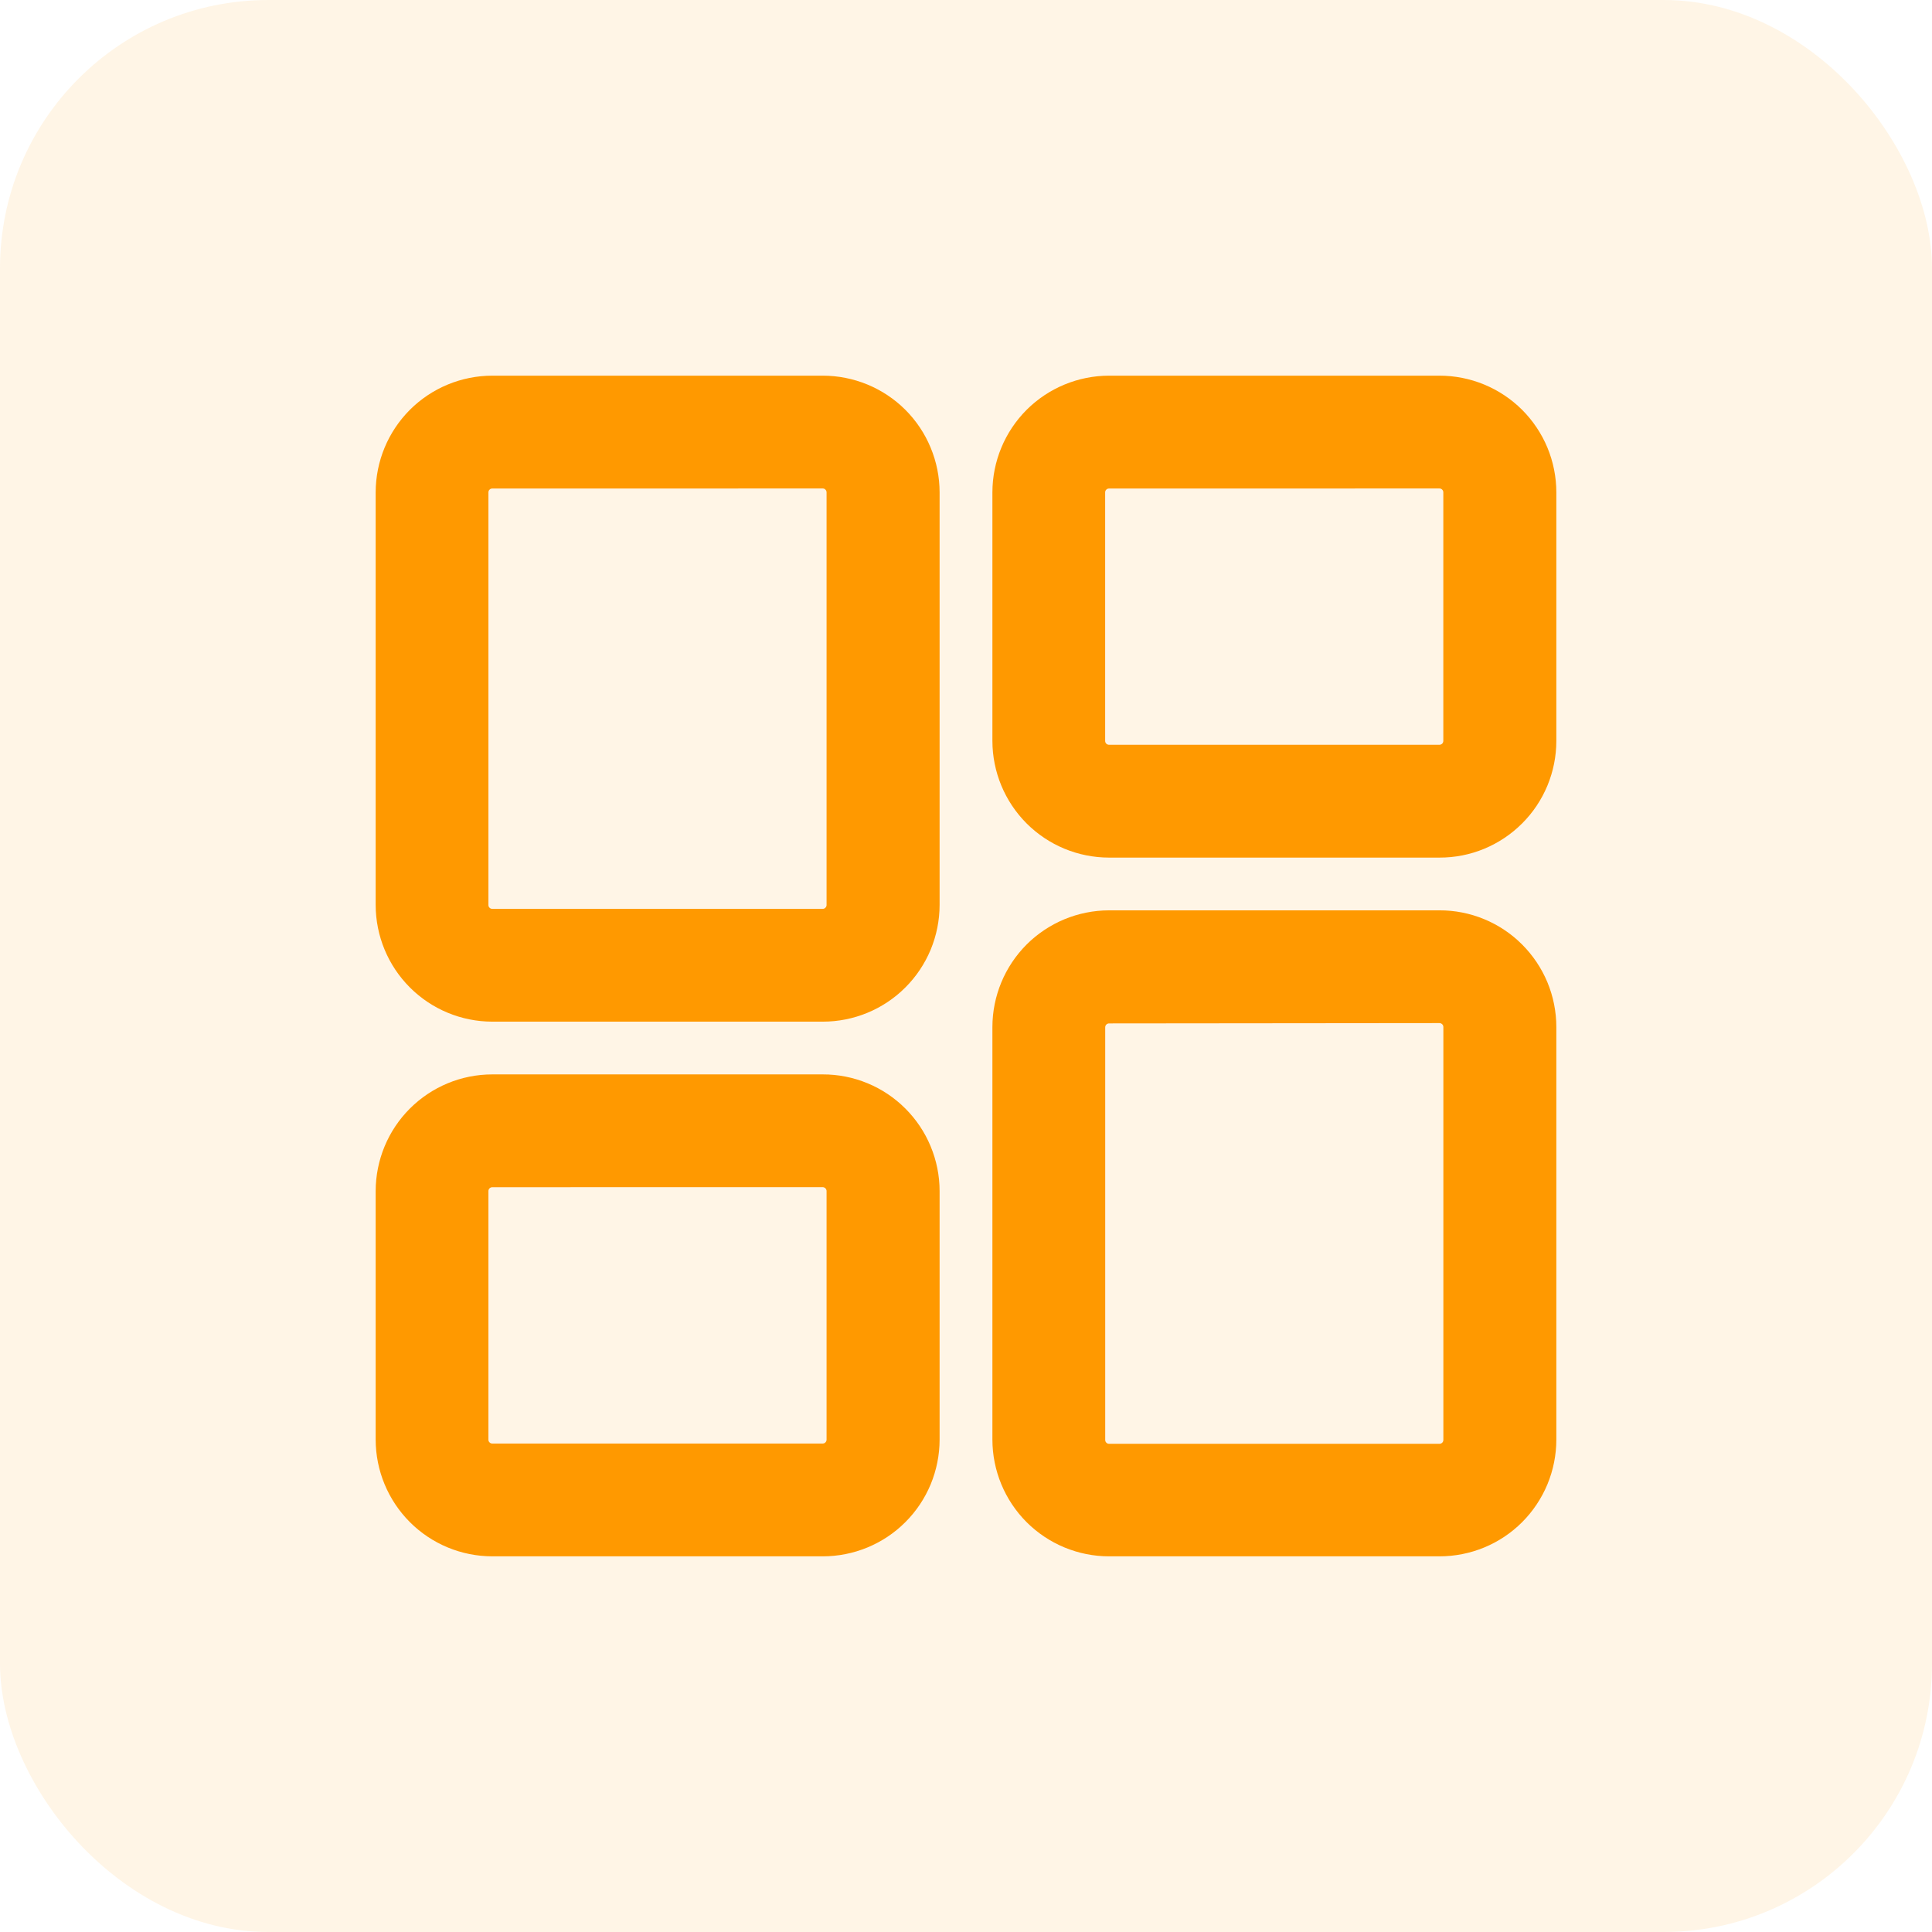 <svg width="36" height="36" viewBox="0 0 36 36" fill="none" xmlns="http://www.w3.org/2000/svg">
<rect opacity="0.1" width="36" height="36" rx="5" fill="#FF9900"/>
<path d="M26.82 28.709H20.663C20.163 28.708 19.684 28.509 19.331 28.156C18.977 27.802 18.778 27.323 18.777 26.823V19.133C18.778 18.633 18.977 18.154 19.331 17.8C19.684 17.447 20.163 17.248 20.663 17.247H26.82C27.32 17.248 27.799 17.447 28.153 17.8C28.506 18.154 28.705 18.633 28.706 19.133V26.823C28.705 27.323 28.506 27.802 28.153 28.156C27.799 28.509 27.32 28.708 26.82 28.709ZM20.663 18.775C20.568 18.775 20.477 18.812 20.409 18.88C20.342 18.947 20.304 19.038 20.304 19.133V26.823C20.304 26.918 20.342 27.009 20.409 27.076C20.477 27.143 20.568 27.181 20.663 27.181H26.82C26.916 27.181 27.007 27.143 27.074 27.076C27.141 27.009 27.179 26.918 27.179 26.823V19.133C27.179 19.038 27.141 18.947 27.074 18.88C27.007 18.812 26.916 18.775 26.82 18.775H20.663Z" fill="#FF9900"/>
<path d="M26.823 29H20.666C20.089 29 19.537 28.77 19.129 28.363C18.722 27.955 18.493 27.402 18.492 26.826V19.136C18.493 18.56 18.722 18.008 19.129 17.6C19.537 17.193 20.089 16.964 20.665 16.963H26.822C27.108 16.962 27.391 17.018 27.655 17.127C27.919 17.236 28.159 17.396 28.361 17.598C28.563 17.8 28.724 18.04 28.834 18.304C28.943 18.567 29 18.851 29 19.136V26.826C29 27.111 28.943 27.394 28.834 27.658C28.724 27.922 28.564 28.162 28.362 28.364C28.16 28.566 27.92 28.726 27.656 28.835C27.392 28.944 27.109 29 26.823 29ZM20.666 17.538C20.242 17.538 19.835 17.707 19.535 18.007C19.236 18.307 19.067 18.713 19.067 19.137V26.827C19.067 27.251 19.236 27.657 19.535 27.957C19.835 28.257 20.242 28.426 20.666 28.426H26.823C27.247 28.426 27.653 28.257 27.953 27.957C28.253 27.657 28.421 27.251 28.422 26.827V19.136C28.421 18.712 28.253 18.306 27.953 18.006C27.653 17.706 27.247 17.537 26.823 17.537L20.666 17.538ZM26.823 27.476H20.666C20.494 27.476 20.331 27.408 20.209 27.287C20.089 27.166 20.02 27.002 20.02 26.831V19.136C20.02 18.965 20.089 18.801 20.209 18.68C20.331 18.559 20.494 18.491 20.666 18.491H26.823C26.994 18.491 27.158 18.559 27.279 18.68C27.4 18.801 27.468 18.965 27.468 19.136V26.826C27.469 26.911 27.452 26.995 27.42 27.074C27.388 27.153 27.341 27.224 27.281 27.285C27.221 27.345 27.149 27.393 27.071 27.426C26.992 27.459 26.908 27.476 26.823 27.476ZM20.666 19.07C20.646 19.07 20.628 19.078 20.615 19.091C20.601 19.105 20.594 19.123 20.594 19.142V26.831C20.594 26.851 20.601 26.869 20.615 26.882C20.628 26.896 20.646 26.903 20.666 26.903H26.823C26.842 26.903 26.86 26.896 26.874 26.882C26.887 26.869 26.895 26.851 26.895 26.831V19.136C26.895 19.117 26.887 19.099 26.874 19.086C26.86 19.072 26.842 19.064 26.823 19.064L20.666 19.07Z" fill="#FF9900"/>
<path d="M26.82 15.69H20.663C20.163 15.689 19.684 15.49 19.331 15.136C18.977 14.783 18.778 14.303 18.777 13.803V9.17C18.778 8.67 18.977 8.191 19.331 7.837C19.684 7.484 20.163 7.285 20.663 7.284H26.82C27.32 7.285 27.799 7.484 28.153 7.837C28.506 8.191 28.705 8.67 28.706 9.17V13.803C28.705 14.303 28.506 14.783 28.153 15.136C27.799 15.49 27.32 15.689 26.82 15.69ZM20.663 8.812C20.568 8.812 20.477 8.85 20.409 8.917C20.342 8.984 20.304 9.075 20.304 9.17V13.803C20.304 13.898 20.342 13.989 20.409 14.057C20.477 14.124 20.568 14.162 20.663 14.162H26.82C26.916 14.162 27.007 14.124 27.074 14.057C27.141 13.989 27.179 13.898 27.179 13.803V9.17C27.179 9.075 27.141 8.984 27.074 8.917C27.007 8.85 26.916 8.812 26.82 8.812H20.663Z" fill="#FF9900"/>
<path d="M26.823 15.98H20.666C20.089 15.98 19.537 15.751 19.129 15.343C18.722 14.935 18.493 14.383 18.492 13.806V9.173C18.493 8.597 18.722 8.045 19.129 7.637C19.537 7.23 20.089 7.001 20.665 7H26.822C27.108 7 27.391 7.056 27.655 7.165C27.919 7.274 28.159 7.434 28.361 7.635C28.563 7.837 28.724 8.077 28.834 8.341C28.943 8.605 29 8.888 29 9.173V13.806C29 14.092 28.943 14.375 28.834 14.639C28.724 14.903 28.564 15.143 28.362 15.344C28.16 15.546 27.92 15.706 27.656 15.816C27.392 15.925 27.109 15.981 26.823 15.98ZM20.666 7.575C20.242 7.575 19.835 7.744 19.535 8.044C19.236 8.344 19.067 8.75 19.067 9.174V13.806C19.067 14.23 19.236 14.637 19.535 14.937C19.835 15.236 20.242 15.405 20.666 15.406H26.823C27.247 15.405 27.653 15.236 27.953 14.937C28.253 14.637 28.421 14.23 28.422 13.806V9.173C28.421 8.749 28.253 8.343 27.953 8.043C27.653 7.743 27.247 7.574 26.823 7.574L20.666 7.575ZM26.823 14.453H20.666C20.494 14.452 20.331 14.384 20.209 14.263C20.089 14.142 20.02 13.978 20.02 13.807V9.173C20.02 9.002 20.089 8.838 20.209 8.717C20.331 8.596 20.494 8.528 20.666 8.528H26.823C26.994 8.528 27.158 8.596 27.279 8.717C27.4 8.838 27.468 9.002 27.468 9.173V13.806C27.468 13.977 27.4 14.141 27.279 14.262C27.158 14.383 26.994 14.452 26.823 14.453ZM20.665 9.103C20.645 9.103 20.627 9.11 20.614 9.124C20.6 9.137 20.593 9.155 20.593 9.174V13.806C20.593 13.825 20.6 13.843 20.614 13.857C20.627 13.87 20.645 13.878 20.665 13.878H26.822C26.841 13.878 26.859 13.87 26.873 13.857C26.886 13.843 26.894 13.825 26.894 13.806V9.173C26.894 9.154 26.886 9.136 26.873 9.123C26.859 9.109 26.841 9.102 26.822 9.102L20.665 9.103Z" fill="#FF9900"/>
<path d="M15.324 18.746H9.167C8.667 18.745 8.188 18.546 7.834 18.193C7.481 17.839 7.282 17.36 7.281 16.86V9.17C7.282 8.67 7.481 8.191 7.834 7.837C8.188 7.484 8.667 7.285 9.167 7.284H15.324C15.824 7.285 16.303 7.484 16.657 7.837C17.01 8.191 17.209 8.67 17.21 9.17V16.86C17.209 17.36 17.01 17.839 16.657 18.193C16.303 18.546 15.824 18.745 15.324 18.746ZM9.167 8.812C9.072 8.812 8.981 8.85 8.913 8.917C8.846 8.984 8.808 9.075 8.808 9.17V16.86C8.808 16.955 8.846 17.046 8.913 17.113C8.981 17.181 9.072 17.218 9.167 17.218H15.324C15.419 17.218 15.511 17.181 15.578 17.113C15.645 17.046 15.683 16.955 15.683 16.86V9.17C15.683 9.075 15.645 8.984 15.578 8.917C15.511 8.85 15.419 8.812 15.324 8.812H9.167Z" fill="#FF9900"/>
<path d="M15.331 19.037H9.172C8.596 19.036 8.044 18.807 7.637 18.399C7.23 17.992 7.001 17.439 7 16.863V9.173C7.001 8.597 7.23 8.045 7.637 7.637C8.044 7.23 8.596 7.001 9.172 7H15.33C15.616 7 15.898 7.056 16.163 7.165C16.427 7.274 16.667 7.434 16.869 7.635C17.071 7.837 17.232 8.077 17.341 8.341C17.451 8.605 17.508 8.888 17.508 9.173V16.863C17.508 17.148 17.451 17.431 17.342 17.695C17.232 17.959 17.072 18.199 16.869 18.401C16.667 18.603 16.427 18.763 16.163 18.872C15.899 18.981 15.617 19.037 15.331 19.037ZM9.172 7.574C8.748 7.574 8.342 7.743 8.042 8.043C7.743 8.343 7.574 8.749 7.574 9.173V16.863C7.574 17.287 7.743 17.693 8.042 17.993C8.342 18.293 8.748 18.462 9.172 18.462H15.33C15.754 18.462 16.16 18.293 16.46 17.993C16.759 17.693 16.928 17.287 16.929 16.863V9.173C16.928 8.749 16.759 8.343 16.46 8.043C16.16 7.743 15.754 7.574 15.33 7.574H9.172ZM15.331 17.513H9.172C9.001 17.513 8.837 17.445 8.716 17.324C8.595 17.203 8.527 17.039 8.527 16.868V9.173C8.527 9.002 8.595 8.838 8.716 8.717C8.837 8.596 9.001 8.528 9.172 8.528H15.33C15.501 8.528 15.665 8.596 15.786 8.717C15.907 8.838 15.975 9.002 15.975 9.173V16.863C15.976 16.948 15.959 17.032 15.927 17.111C15.895 17.19 15.848 17.261 15.788 17.322C15.728 17.382 15.657 17.43 15.578 17.463C15.5 17.496 15.416 17.513 15.331 17.513ZM9.172 9.103C9.153 9.103 9.135 9.11 9.122 9.124C9.108 9.137 9.101 9.155 9.101 9.174V16.864C9.101 16.883 9.108 16.901 9.122 16.914C9.135 16.928 9.153 16.935 9.172 16.935H15.33C15.339 16.935 15.349 16.934 15.357 16.93C15.366 16.926 15.374 16.921 15.38 16.914C15.387 16.908 15.392 16.9 15.396 16.891C15.4 16.883 15.402 16.873 15.402 16.864V9.173C15.402 9.164 15.4 9.155 15.396 9.146C15.392 9.137 15.387 9.129 15.38 9.123C15.374 9.116 15.366 9.111 15.357 9.107C15.349 9.104 15.339 9.102 15.33 9.102L9.172 9.103Z" fill="#FF9900"/>
<path d="M15.324 28.709H9.167C8.667 28.709 8.188 28.509 7.834 28.156C7.481 27.802 7.282 27.323 7.281 26.823V22.19C7.282 21.69 7.481 21.211 7.834 20.857C8.188 20.503 8.667 20.305 9.167 20.304H15.324C15.824 20.305 16.303 20.503 16.657 20.857C17.01 21.211 17.209 21.69 17.21 22.19V26.823C17.209 27.323 17.01 27.802 16.657 28.156C16.303 28.509 15.824 28.709 15.324 28.709ZM9.167 21.832C9.072 21.832 8.981 21.869 8.913 21.937C8.846 22.004 8.808 22.095 8.808 22.19V26.823C8.808 26.918 8.846 27.009 8.913 27.076C8.981 27.144 9.072 27.181 9.167 27.181H15.324C15.419 27.181 15.511 27.144 15.578 27.076C15.645 27.009 15.683 26.918 15.683 26.823V22.19C15.683 22.095 15.645 22.004 15.578 21.937C15.511 21.869 15.419 21.832 15.324 21.832H9.167Z" fill="#FF9900"/>
<path d="M15.331 29H9.172C8.596 28.999 8.044 28.77 7.637 28.362C7.23 27.954 7.001 27.402 7 26.826V22.193C7.001 21.617 7.23 21.064 7.637 20.657C8.044 20.25 8.596 20.02 9.172 20.02H15.33C15.616 20.019 15.898 20.075 16.163 20.184C16.427 20.293 16.667 20.453 16.869 20.655C17.071 20.857 17.232 21.096 17.341 21.36C17.451 21.624 17.508 21.907 17.508 22.193V26.826C17.508 27.111 17.451 27.394 17.342 27.658C17.232 27.922 17.072 28.162 16.869 28.364C16.667 28.566 16.427 28.726 16.163 28.835C15.899 28.944 15.617 29 15.331 29ZM9.173 20.594C8.749 20.595 8.343 20.764 8.043 21.063C7.744 21.363 7.575 21.77 7.574 22.194V26.827C7.575 27.251 7.744 27.657 8.043 27.957C8.343 28.257 8.749 28.426 9.173 28.426H15.331C15.755 28.426 16.161 28.257 16.461 27.957C16.761 27.657 16.929 27.251 16.93 26.827V22.193C16.929 21.769 16.761 21.362 16.461 21.062C16.161 20.762 15.755 20.594 15.331 20.593L9.173 20.594ZM15.331 27.472H9.172C9.001 27.472 8.837 27.404 8.716 27.283C8.595 27.162 8.527 26.998 8.527 26.827V22.193C8.527 22.022 8.595 21.858 8.716 21.737C8.837 21.616 9.001 21.548 9.172 21.547H15.33C15.501 21.548 15.665 21.616 15.786 21.737C15.907 21.858 15.975 22.022 15.975 22.193V26.826C15.975 26.997 15.907 27.16 15.786 27.281C15.665 27.402 15.502 27.472 15.331 27.472ZM9.172 22.122C9.153 22.122 9.135 22.13 9.122 22.143C9.108 22.157 9.101 22.175 9.101 22.194V26.827C9.101 26.846 9.108 26.864 9.122 26.877C9.135 26.891 9.153 26.898 9.172 26.898H15.33C15.339 26.898 15.349 26.896 15.357 26.893C15.366 26.889 15.374 26.884 15.38 26.877C15.387 26.871 15.392 26.863 15.396 26.854C15.4 26.845 15.402 26.836 15.402 26.827V22.193C15.402 22.183 15.4 22.174 15.396 22.166C15.392 22.157 15.387 22.149 15.38 22.142C15.374 22.136 15.366 22.13 15.357 22.127C15.349 22.123 15.339 22.121 15.33 22.121L9.172 22.122Z" fill="#FF9900"/>
</svg>
